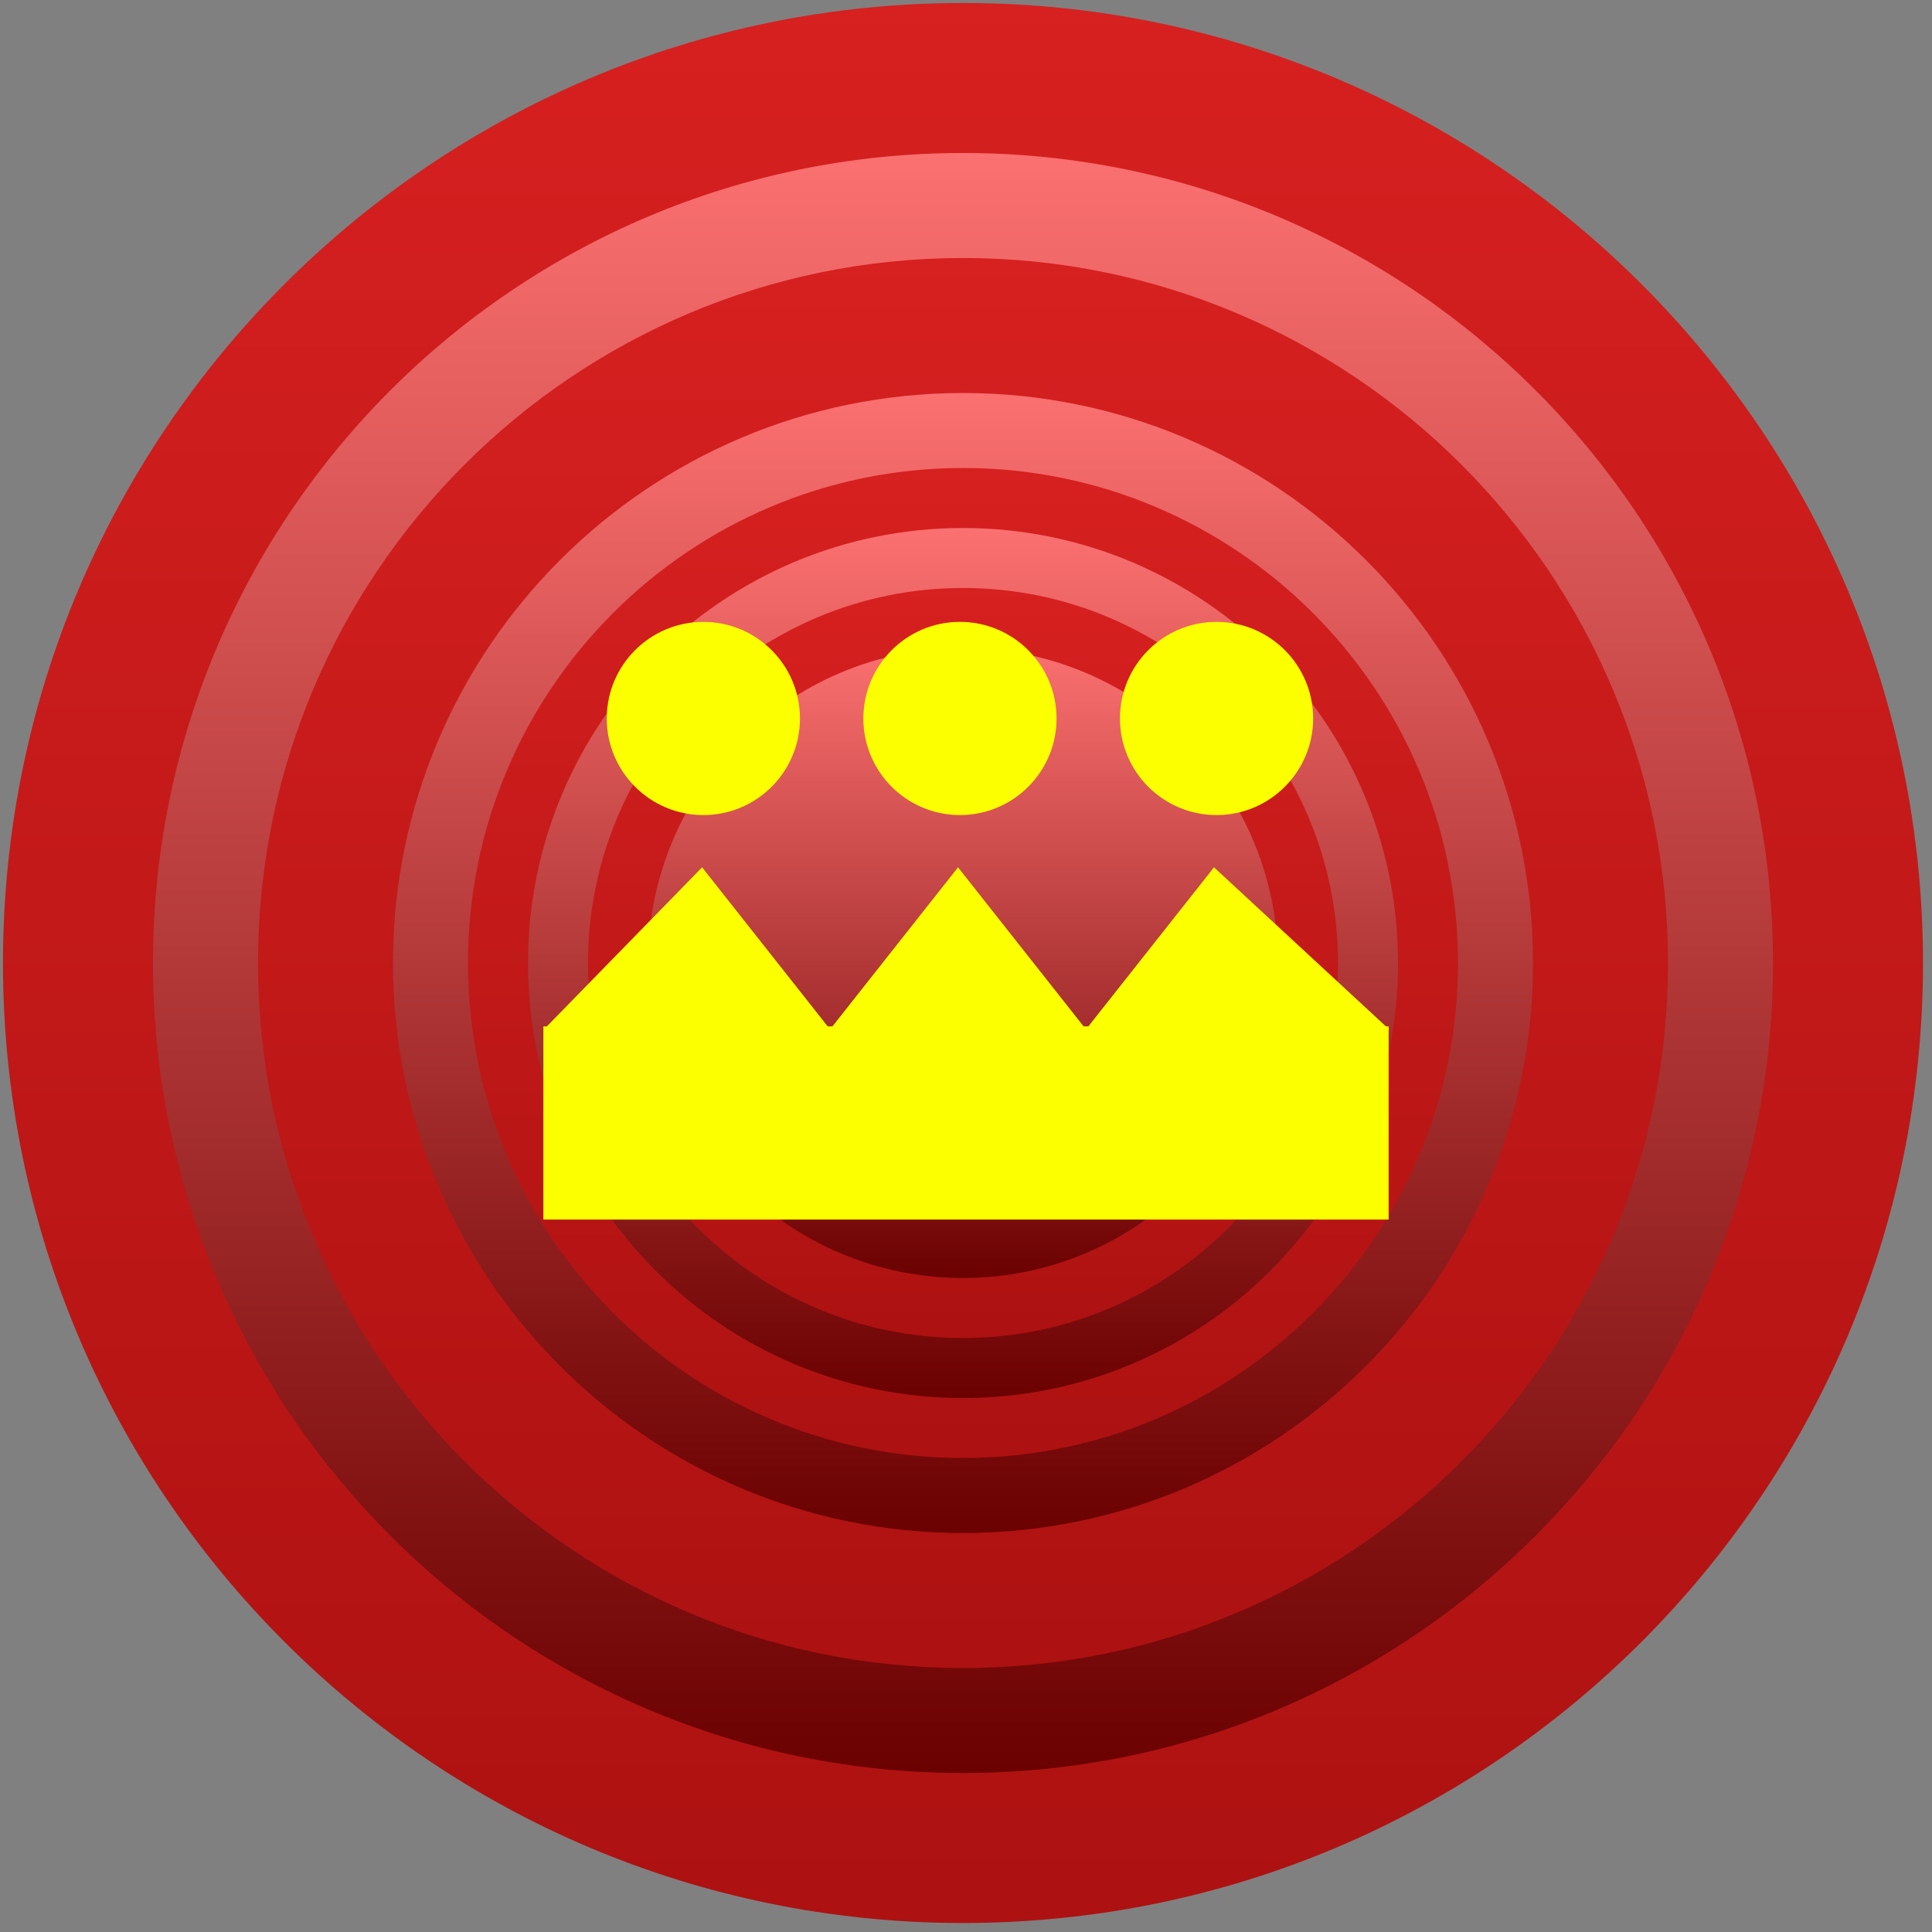 <?xml version="1.0" encoding="UTF-8" standalone="no"?>
<!DOCTYPE svg PUBLIC "-//W3C//DTD SVG 1.1//EN" "http://www.w3.org/Graphics/SVG/1.1/DTD/svg11.dtd">
<svg version="1.1" xmlns="http://www.w3.org/2000/svg" xmlns:xlink="http://www.w3.org/1999/xlink" preserveAspectRatio="xMidYMid meet" viewBox="0 0 640 640" width="640" height="640"><rect x="0" y="0" width="640" height="640" fill="#808080" stroke="none"/><defs><path d="M319.01 637.02C143.49 637.02 0.99 494.52 0.99 319.01C0.99 143.49 143.49 0.99 319.01 0.99C494.52 0.99 637.02 143.49 637.02 319.01C637.02 494.52 494.52 637.02 319.01 637.02Z" id="bYE8zOXPj"></path><linearGradient id="gradientblteIb9Gk" gradientUnits="userSpaceOnUse" x1="319.01" y1="0.99" x2="319.01" y2="637.02"><stop style="stop-color: #d72020;stop-opacity: 1" offset="0%"></stop><stop style="stop-color: #ad1111;stop-opacity: 1" offset="100%"></stop></linearGradient><path d="M319.01 587.33C170.91 587.33 50.68 467.1 50.68 319.01C50.68 170.92 170.91 50.68 319.01 50.68C467.1 50.68 587.33 170.92 587.33 319.01C587.33 467.1 467.1 587.33 319.01 587.33Z" id="a1pZt4g6Wd"></path><linearGradient id="gradientdFGw741x" gradientUnits="userSpaceOnUse" x1="319.01" y1="50.68" x2="319.01" y2="587.33"><stop style="stop-color: #fb7070;stop-opacity: 1" offset="0%"></stop><stop style="stop-color: #6b0101;stop-opacity: 1" offset="100%"></stop></linearGradient><path d="M319.01 552.55C190.11 552.55 85.47 447.9 85.47 319.01C85.47 190.11 190.11 85.47 319.01 85.47C447.9 85.47 552.55 190.11 552.55 319.01C552.55 447.9 447.9 552.55 319.01 552.55Z" id="hKF840P8"></path><linearGradient id="gradienta1sIdPYmK" gradientUnits="userSpaceOnUse" x1="319.01" y1="85.47" x2="319.01" y2="552.55"><stop style="stop-color: #d72020;stop-opacity: 1" offset="0%"></stop><stop style="stop-color: #ad1111;stop-opacity: 1" offset="100%"></stop></linearGradient><path d="M319.01 507.83C214.8 507.83 130.19 423.21 130.19 319.01C130.19 214.8 214.8 130.19 319.01 130.19C423.22 130.19 507.83 214.8 507.83 319.01C507.83 423.21 423.22 507.83 319.01 507.83Z" id="d60x91fTg"></path><linearGradient id="gradienteMoqxZjVb" gradientUnits="userSpaceOnUse" x1="319.01" y1="130.19" x2="319.01" y2="507.83"><stop style="stop-color: #fb7070;stop-opacity: 1" offset="0%"></stop><stop style="stop-color: #6b0101;stop-opacity: 1" offset="100%"></stop></linearGradient><path d="M319.01 482.98C228.5 482.98 155.03 409.5 155.03 319.01C155.03 228.5 228.5 155.03 319.01 155.03C409.51 155.03 482.98 228.5 482.98 319.01C482.98 409.5 409.51 482.98 319.01 482.98Z" id="c29QadDo1u"></path><linearGradient id="gradienta4NZPqBsPJ" gradientUnits="userSpaceOnUse" x1="319.01" y1="155.03" x2="319.01" y2="482.98"><stop style="stop-color: #d72020;stop-opacity: 1" offset="0%"></stop><stop style="stop-color: #ad1111;stop-opacity: 1" offset="100%"></stop></linearGradient><path d="M319.01 463.11C239.47 463.11 174.91 398.54 174.91 319.01C174.91 239.47 239.47 174.91 319.01 174.91C398.53 174.91 463.11 239.47 463.11 319.01C463.11 398.54 398.53 463.11 319.01 463.11Z" id="aQ1Ewovy8"></path><linearGradient id="gradientcIlkWx1cB" gradientUnits="userSpaceOnUse" x1="319.01" y1="174.91" x2="319.01" y2="463.11"><stop style="stop-color: #fb7070;stop-opacity: 1" offset="0%"></stop><stop style="stop-color: #6b0101;stop-opacity: 1" offset="100%"></stop></linearGradient><path d="M319.01 443.23C250.44 443.23 194.78 387.57 194.78 319.01C194.78 250.44 250.44 194.78 319.01 194.78C387.57 194.78 443.23 250.44 443.23 319.01C443.23 387.57 387.57 443.23 319.01 443.23Z" id="b14rwp7p42"></path><linearGradient id="gradienta3VSz2Su79" gradientUnits="userSpaceOnUse" x1="319.01" y1="194.78" x2="319.01" y2="443.23"><stop style="stop-color: #d72020;stop-opacity: 1" offset="0%"></stop><stop style="stop-color: #ad1111;stop-opacity: 1" offset="100%"></stop></linearGradient><path d="M319.01 423.35C261.41 423.35 214.66 376.6 214.66 319.01C214.66 261.42 261.41 214.66 319.01 214.66C376.6 214.66 423.35 261.42 423.35 319.01C423.35 376.6 376.6 423.35 319.01 423.35Z" id="dYB1IiocB"></path><linearGradient id="gradiente1797kLlEo" gradientUnits="userSpaceOnUse" x1="319.01" y1="214.66" x2="319.01" y2="423.35"><stop style="stop-color: #fb7070;stop-opacity: 1" offset="0%"></stop><stop style="stop-color: #6b0101;stop-opacity: 1" offset="100%"></stop></linearGradient><path d="M265 238C265 255.66 250.67 270 233 270C215.34 270 201 255.66 201 238C201 220.34 215.34 206 233 206C250.67 206 265 220.34 265 238Z" id="fi4pVa5Lu"></path><path d="M350 238C350 255.66 335.66 270 318 270C300.34 270 286 255.66 286 238C286 220.34 300.34 206 318 206C335.66 206 350 220.34 350 238Z" id="b2BzSBAxLy"></path><path d="M435 238C435 255.66 420.66 270 403 270C385.34 270 371 255.66 371 238C371 220.34 385.34 206 403 206C420.66 206 435 220.34 435 238Z" id="dm15x9CDa"></path><path d="M180 340L460 340L460 404L180 404L180 340Z" id="b47NTOTZmT"></path><path d="" id="bOBtMcFAG"></path><path d="M460.18 341L402.15 287.31L359.75 341L317.36 287.31L274.97 341L232.58 287.31L180.18 341L460.18 341Z" id="d1ASoxaV8h"></path></defs><g><g><g><use xlink:href="#bYE8zOXPj" opacity="1" fill="url(#gradientblteIb9Gk)"></use><g><use xlink:href="#bYE8zOXPj" opacity="1" fill-opacity="0" stroke="#000000" stroke-width="1" stroke-opacity="0"></use></g></g><g><use xlink:href="#a1pZt4g6Wd" opacity="1" fill="url(#gradientdFGw741x)"></use><g><use xlink:href="#a1pZt4g6Wd" opacity="1" fill-opacity="0" stroke="#000000" stroke-width="1" stroke-opacity="0"></use></g></g><g><use xlink:href="#hKF840P8" opacity="1" fill="url(#gradienta1sIdPYmK)"></use><g><use xlink:href="#hKF840P8" opacity="1" fill-opacity="0" stroke="#000000" stroke-width="1" stroke-opacity="0"></use></g></g><g><use xlink:href="#d60x91fTg" opacity="1" fill="url(#gradienteMoqxZjVb)"></use><g><use xlink:href="#d60x91fTg" opacity="1" fill-opacity="0" stroke="#000000" stroke-width="1" stroke-opacity="0"></use></g></g><g><use xlink:href="#c29QadDo1u" opacity="1" fill="url(#gradienta4NZPqBsPJ)"></use><g><use xlink:href="#c29QadDo1u" opacity="1" fill-opacity="0" stroke="#000000" stroke-width="1" stroke-opacity="0"></use></g></g><g><use xlink:href="#aQ1Ewovy8" opacity="1" fill="url(#gradientcIlkWx1cB)"></use><g><use xlink:href="#aQ1Ewovy8" opacity="1" fill-opacity="0" stroke="#000000" stroke-width="1" stroke-opacity="0"></use></g></g><g><use xlink:href="#b14rwp7p42" opacity="1" fill="url(#gradienta3VSz2Su79)"></use><g><use xlink:href="#b14rwp7p42" opacity="1" fill-opacity="0" stroke="#000000" stroke-width="1" stroke-opacity="0"></use></g></g><g><use xlink:href="#dYB1IiocB" opacity="1" fill="url(#gradiente1797kLlEo)"></use><g><use xlink:href="#dYB1IiocB" opacity="1" fill-opacity="0" stroke="#000000" stroke-width="1" stroke-opacity="0"></use></g></g><g><use xlink:href="#fi4pVa5Lu" opacity="1" fill="#fcff00" fill-opacity="1"></use></g><g><use xlink:href="#b2BzSBAxLy" opacity="1" fill="#fcff00" fill-opacity="1"></use></g><g><use xlink:href="#dm15x9CDa" opacity="1" fill="#fcff00" fill-opacity="1"></use></g><g><use xlink:href="#b47NTOTZmT" opacity="1" fill="#fcff00" fill-opacity="1"></use></g><g><g><use xlink:href="#bOBtMcFAG" opacity="1" fill-opacity="0" stroke="#000000" stroke-width="1" stroke-opacity="1"></use></g></g><g><use xlink:href="#d1ASoxaV8h" opacity="1" fill="#fcff00" fill-opacity="1"></use></g></g></g></svg>